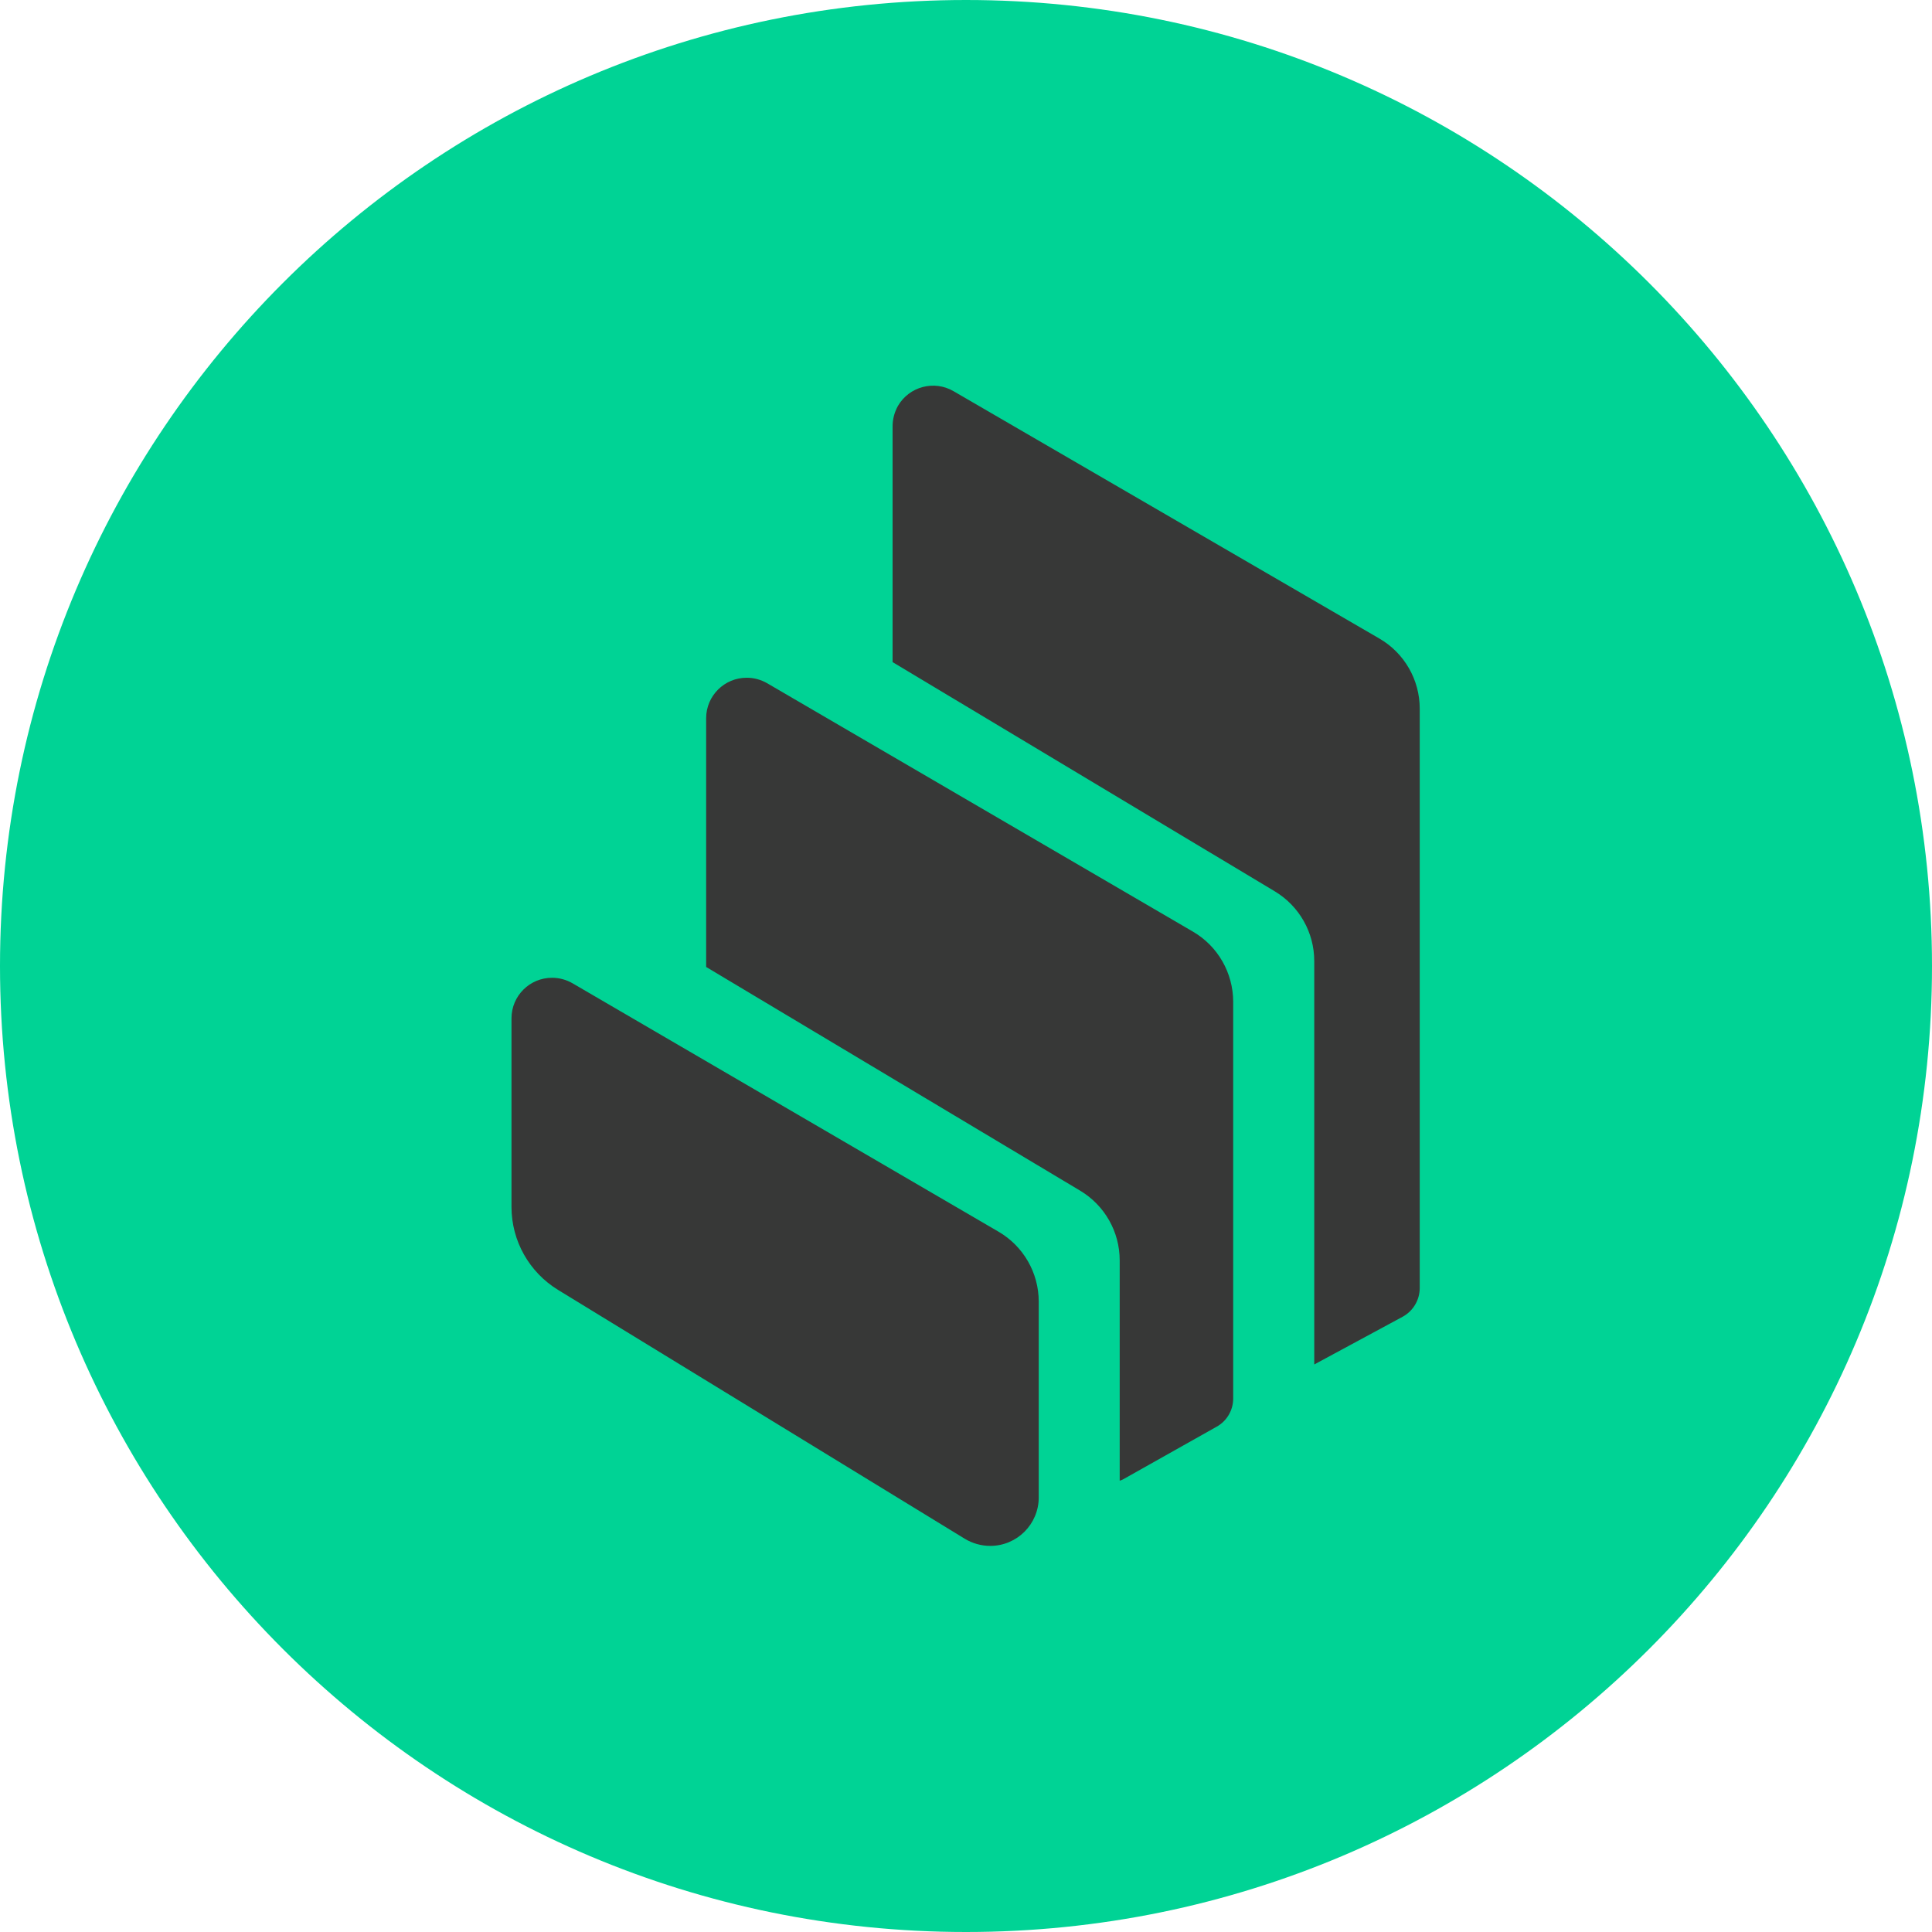<svg width="20" height="20" viewBox="0 0 20 20" fill="none" xmlns="http://www.w3.org/2000/svg">
<path d="M10 20C15.523 20 20 15.523 20 10C20 4.477 15.523 0 10 0C4.477 0 0 4.477 0 10C0 15.523 4.477 20 10 20Z" fill="#00D395"/>
<path fill-rule="evenodd" clip-rule="evenodd" d="M5.777 13.353C5.478 13.17 5.295 12.845 5.295 12.495V10.541C5.295 10.309 5.484 10.121 5.716 10.122C5.79 10.122 5.863 10.142 5.927 10.179L10.336 12.75C10.594 12.9 10.753 13.176 10.753 13.475V15.499C10.754 15.777 10.529 16.003 10.251 16.003C10.158 16.003 10.066 15.977 9.987 15.929L5.777 13.353ZM12.349 9.644C12.607 9.794 12.765 10.071 12.766 10.369V14.477C12.766 14.598 12.701 14.71 12.595 14.769L11.63 15.312C11.618 15.319 11.605 15.324 11.591 15.328V13.047C11.591 12.752 11.436 12.478 11.182 12.326L7.31 10.01V7.435C7.31 7.203 7.499 7.015 7.731 7.016C7.805 7.016 7.878 7.036 7.942 7.073L12.349 9.644ZM14.279 6.61C14.538 6.76 14.697 7.037 14.697 7.336V13.336C14.696 13.459 14.628 13.572 14.52 13.631L13.605 14.125V9.948C13.605 9.653 13.45 9.38 13.198 9.228L9.24 6.854V4.412C9.24 4.338 9.26 4.265 9.296 4.201C9.413 4.001 9.67 3.933 9.87 4.049L14.279 6.61Z" fill="#373837"/>
</svg>
